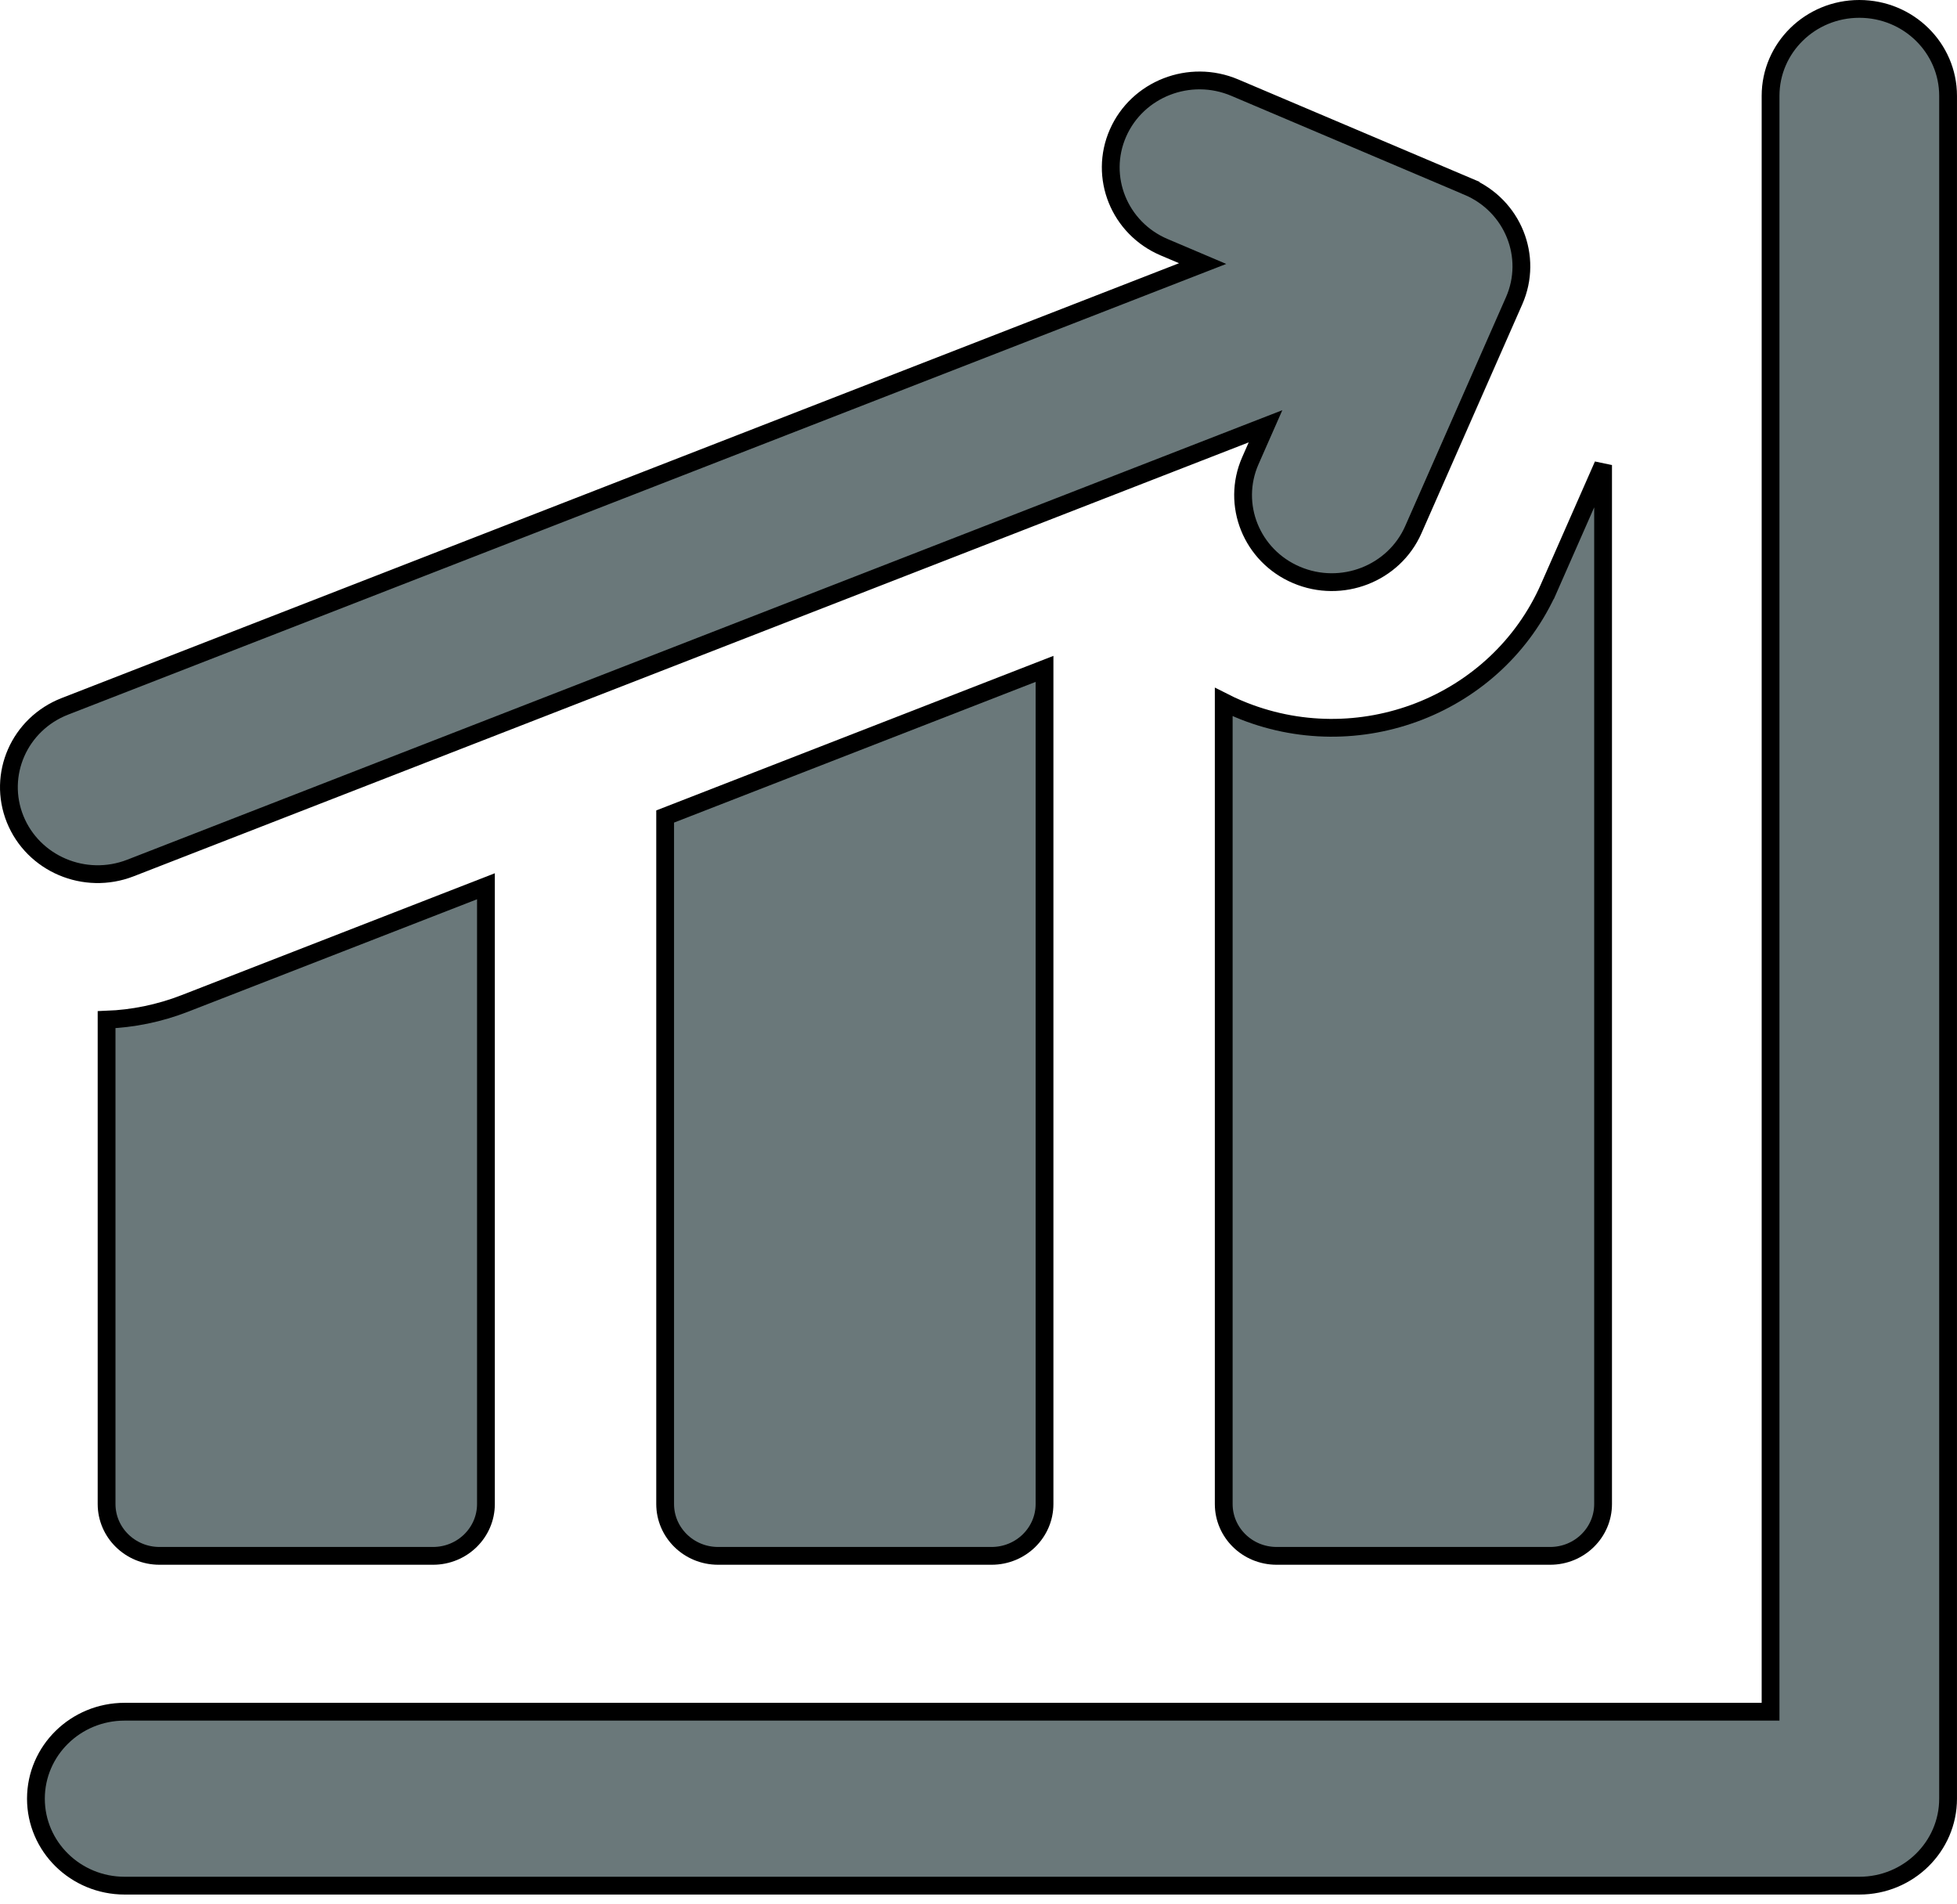 <svg width="110" height="107" viewBox="0 0 110 107" fill="none" xmlns="http://www.w3.org/2000/svg">
<path d="M99.021 96.201H99.521V95.701V5.388C99.521 2.697 101.746 0.5 104.51 0.5C107.274 0.5 109.499 2.697 109.499 5.388V101.089C109.499 103.78 107.274 105.977 104.51 105.977H7.008C4.244 105.977 2.019 103.78 2.019 101.089C2.019 98.398 4.244 96.201 7.008 96.201H99.021Z" fill="#6A787A" stroke="black"/>
<path d="M69.585 39.829L69.586 39.829C76.326 42.689 84.159 39.646 87.078 33.018L86.62 32.816L87.078 33.018L90.107 26.137V84.529C90.107 86.129 88.784 87.442 87.131 87.442H71.76C70.107 87.442 68.784 86.129 68.784 84.529V39.456C69.044 39.588 69.311 39.713 69.585 39.829Z" fill="#6A787A" stroke="black"/>
<path d="M55.734 87.442H40.364C38.711 87.442 37.387 86.129 37.387 84.529V45.889L58.711 37.592V84.529C58.711 86.129 57.387 87.442 55.734 87.442Z" fill="#6A787A" stroke="black"/>
<path d="M5.991 84.529V57.307C7.461 57.252 8.947 56.956 10.392 56.393L27.314 49.809V84.529C27.314 86.129 25.991 87.442 24.338 87.442H8.967C7.315 87.442 5.991 86.129 5.991 84.529Z" fill="#6A787A" stroke="black"/>
<path d="M82.703 10.024L82.507 10.484C85.039 11.558 86.194 14.435 85.106 16.905L79.443 29.765C78.353 32.241 75.414 33.39 72.879 32.314L72.879 32.314C70.348 31.24 69.193 28.363 70.281 25.892L70.646 25.063L71.133 23.958L70.007 24.396L61.874 27.56L7.333 48.783C4.76 49.784 1.863 48.543 0.851 46.039C-0.159 43.537 1.084 40.695 3.649 39.697L58.24 18.455L66.454 15.259L67.6 14.813L66.468 14.332L65.441 13.897C62.909 12.823 61.754 9.946 62.842 7.475L62.842 7.475C63.932 4.999 66.869 3.848 69.406 4.926L69.406 4.926L82.507 10.484L82.703 10.024Z" fill="#6A787A" stroke="black"/>
</svg>
